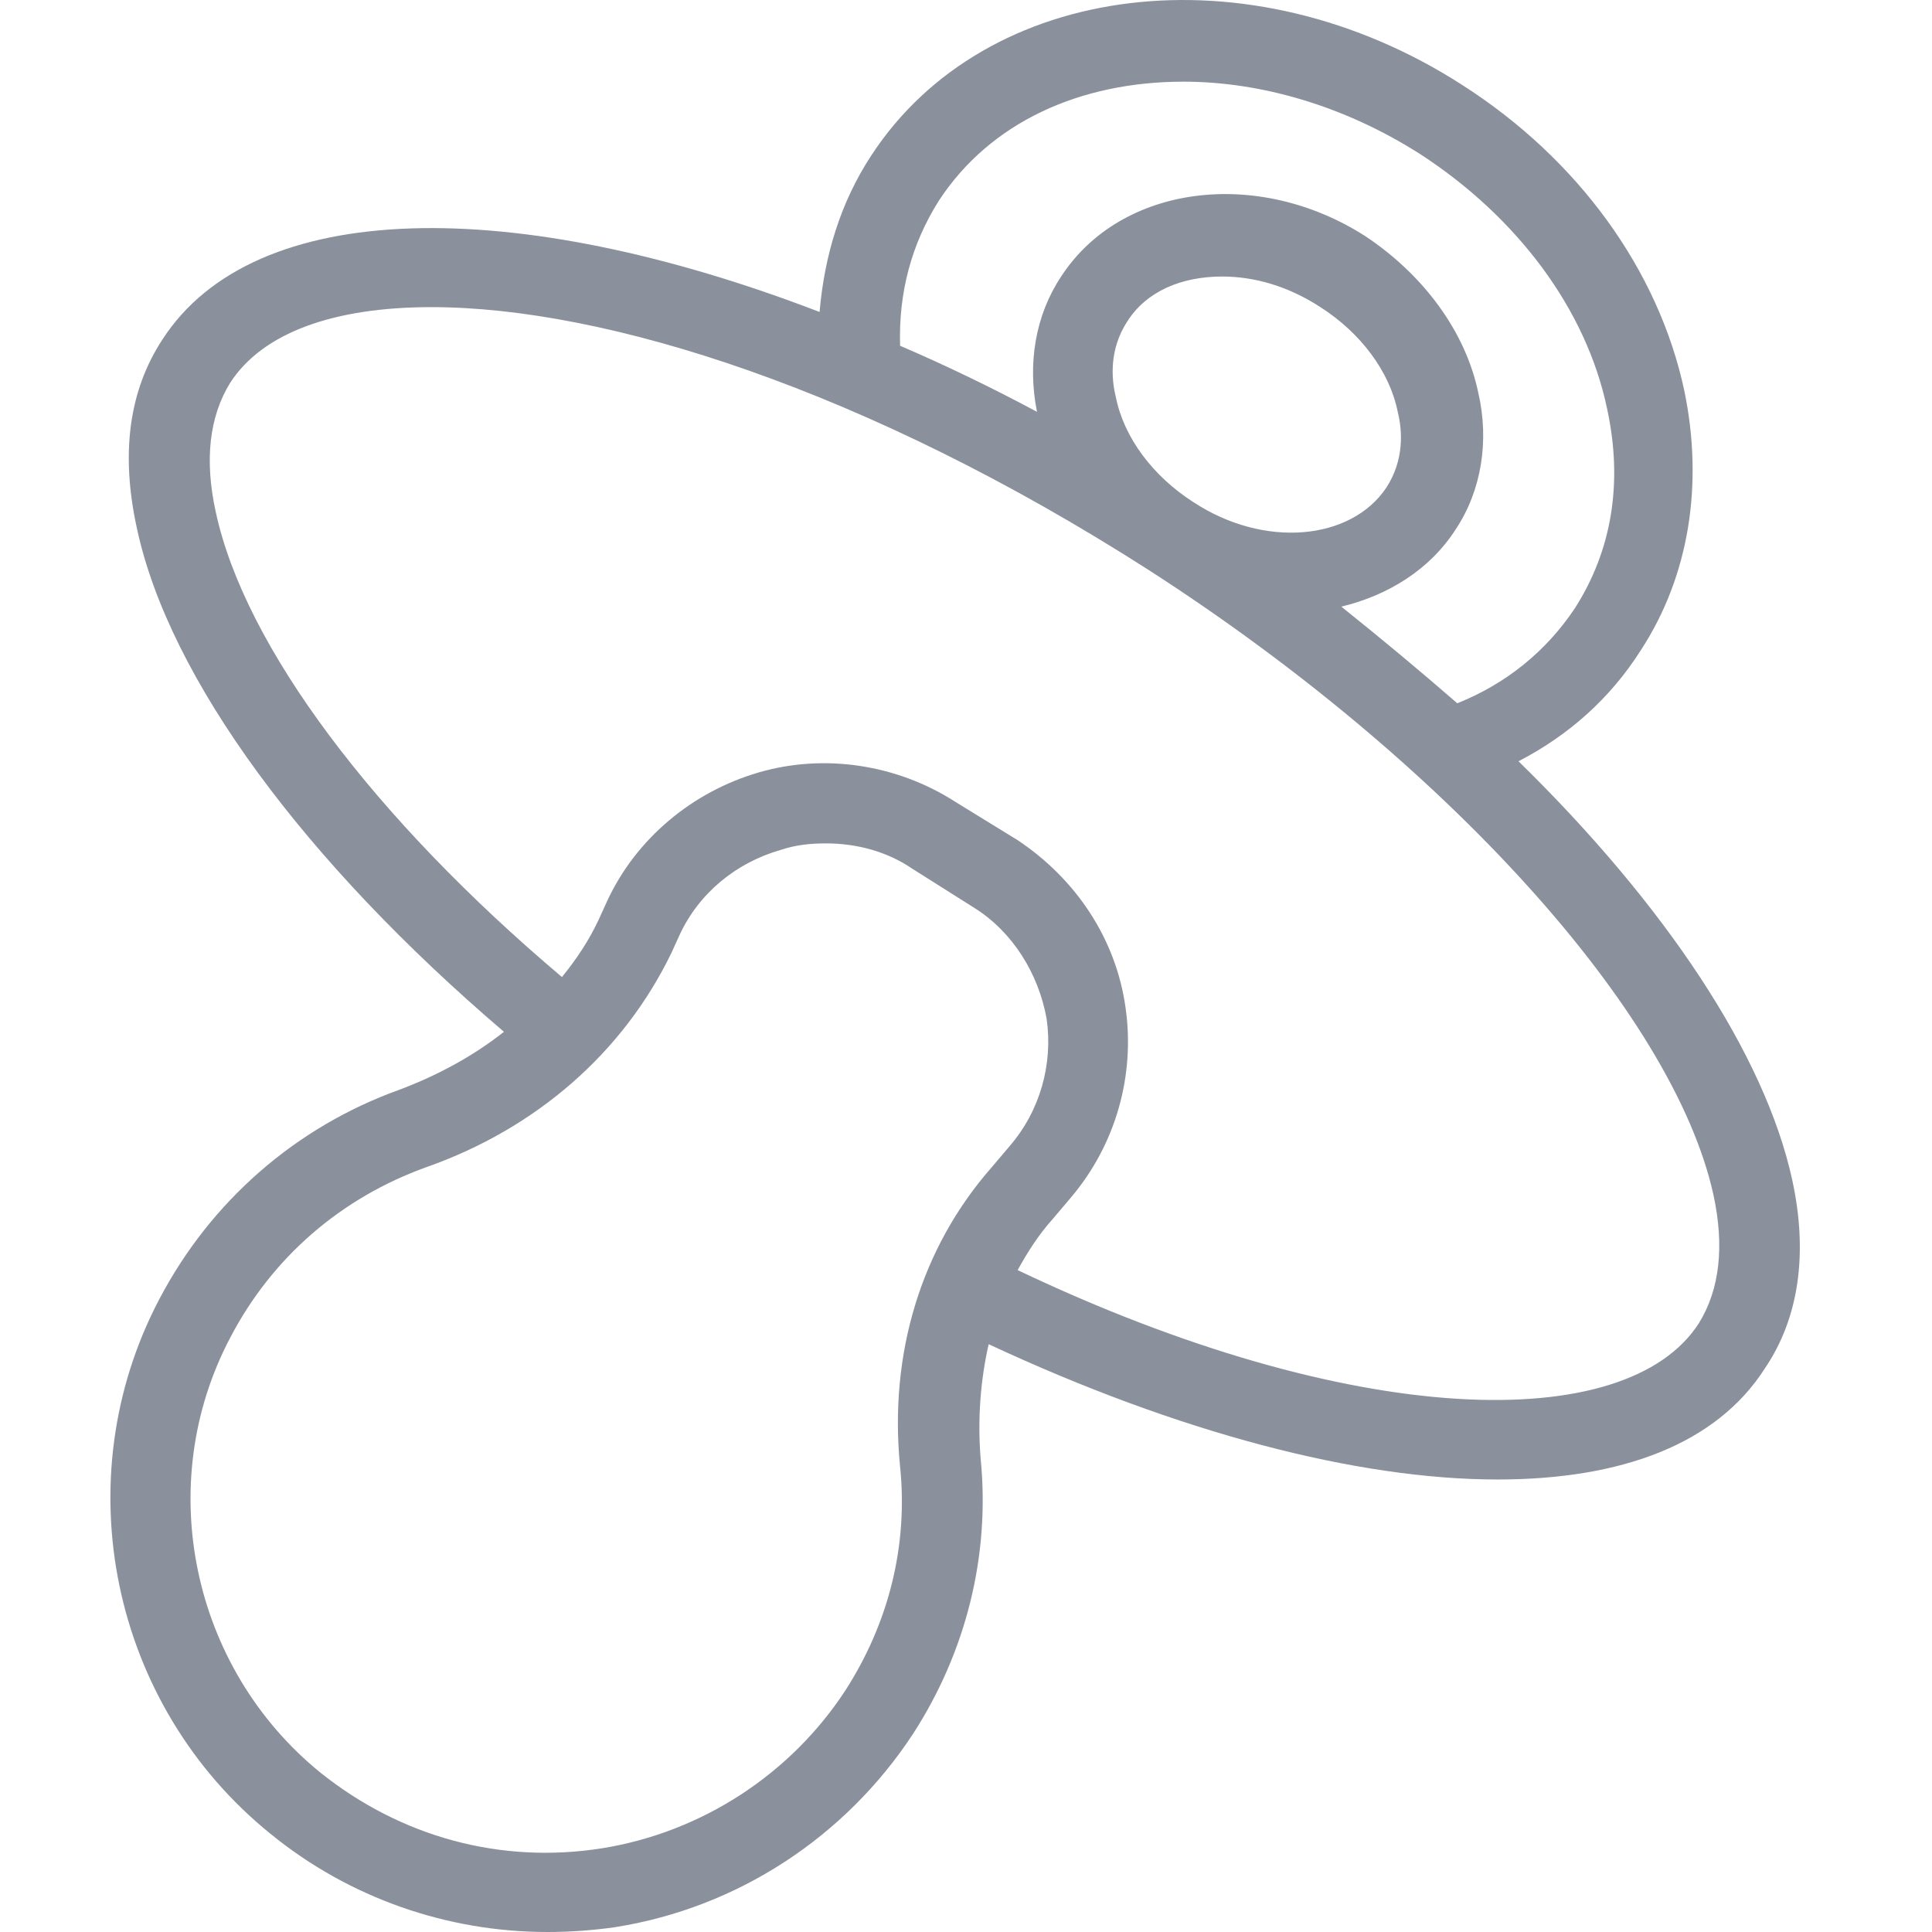 <svg width="70" height="70" viewBox="0 0 70 70" fill="none" xmlns="http://www.w3.org/2000/svg">
<path d="M64.936 42.752C63.945 38.201 60.327 32.775 55.018 27.582C56.826 26.648 58.343 25.306 59.452 23.556C61.202 20.872 61.727 17.546 61.027 14.162C60.094 9.786 57.176 5.76 52.975 3.076C45.274 -1.883 35.705 -0.716 31.562 5.643C30.453 7.335 29.87 9.261 29.695 11.303C18.609 7.044 9.215 7.16 5.889 12.295C4.664 14.162 4.372 16.438 4.956 19.122C6.123 24.606 11.082 31.258 18.259 37.384C17.15 38.259 15.867 38.959 14.466 39.485C10.732 40.827 7.64 43.511 5.773 47.07C2.33 53.605 4.022 61.773 9.799 66.441C12.658 68.775 16.217 70 19.834 70C20.651 70 21.468 69.942 22.285 69.825C26.719 69.125 30.629 66.558 33.079 62.823C35.005 59.848 35.88 56.347 35.53 52.846C35.413 51.387 35.53 49.987 35.821 48.703C42.706 51.913 49.183 53.605 54.259 53.605C58.752 53.605 62.194 52.321 63.945 49.579C65.17 47.77 65.52 45.436 64.936 42.752ZM36.872 46.019C37.222 45.378 37.63 44.736 38.155 44.152L38.797 43.394C40.431 41.468 41.131 38.959 40.781 36.509C40.431 34 38.972 31.841 36.872 30.441L34.596 29.041C32.496 27.698 29.87 27.29 27.478 27.99C25.086 28.69 23.044 30.382 21.993 32.658L21.701 33.3C21.351 34.058 20.885 34.758 20.36 35.4C13.591 29.682 8.865 23.439 7.815 18.538C7.406 16.671 7.582 15.095 8.34 13.87C9.507 12.062 12.074 11.128 15.633 11.128C21.935 11.128 31.387 14.104 41.598 20.639C52.392 27.582 60.619 36.684 62.078 43.277C62.486 45.144 62.311 46.72 61.552 47.945C58.927 52.029 49.008 51.796 36.872 46.019ZM32.612 53.138C32.904 55.997 32.204 58.797 30.629 61.248C28.645 64.282 25.436 66.382 21.818 66.966C18.142 67.549 14.525 66.558 11.607 64.224C6.94 60.431 5.539 53.78 8.34 48.47C9.857 45.553 12.366 43.394 15.458 42.285C19.426 40.885 22.577 38.143 24.327 34.525L24.619 33.883C25.319 32.366 26.661 31.258 28.295 30.791C28.82 30.616 29.345 30.558 29.928 30.558C31.037 30.558 32.146 30.849 33.079 31.491L35.296 32.891C36.697 33.767 37.63 35.284 37.922 36.917C38.155 38.551 37.688 40.243 36.58 41.527L35.938 42.285C33.371 45.203 32.204 49.053 32.612 53.138ZM43.231 18.188C41.773 17.254 40.723 15.854 40.431 14.395C40.256 13.695 40.197 12.645 40.839 11.653C41.539 10.544 42.823 10.019 44.282 10.019C45.449 10.019 46.674 10.369 47.841 11.128C49.3 12.062 50.35 13.462 50.642 14.921C50.817 15.621 50.875 16.671 50.233 17.663C48.95 19.588 45.799 19.88 43.231 18.188ZM34.013 7.277C35.88 4.418 39.147 2.959 42.881 2.959C45.682 2.959 48.716 3.835 51.458 5.585C54.959 7.861 57.468 11.186 58.227 14.804C58.81 17.488 58.402 19.938 57.06 22.039C56.01 23.614 54.551 24.781 52.8 25.481C51.458 24.314 50.058 23.147 48.599 21.98C50.291 21.572 51.809 20.639 52.742 19.18C53.676 17.779 53.967 15.971 53.559 14.22C53.092 12.003 51.575 9.961 49.475 8.561C45.565 6.052 40.606 6.694 38.447 10.019C37.514 11.42 37.222 13.17 37.572 14.921C35.938 14.045 34.246 13.228 32.612 12.528C32.554 10.603 33.021 8.852 34.013 7.277Z" fill="#8A919D"/>
</svg>
